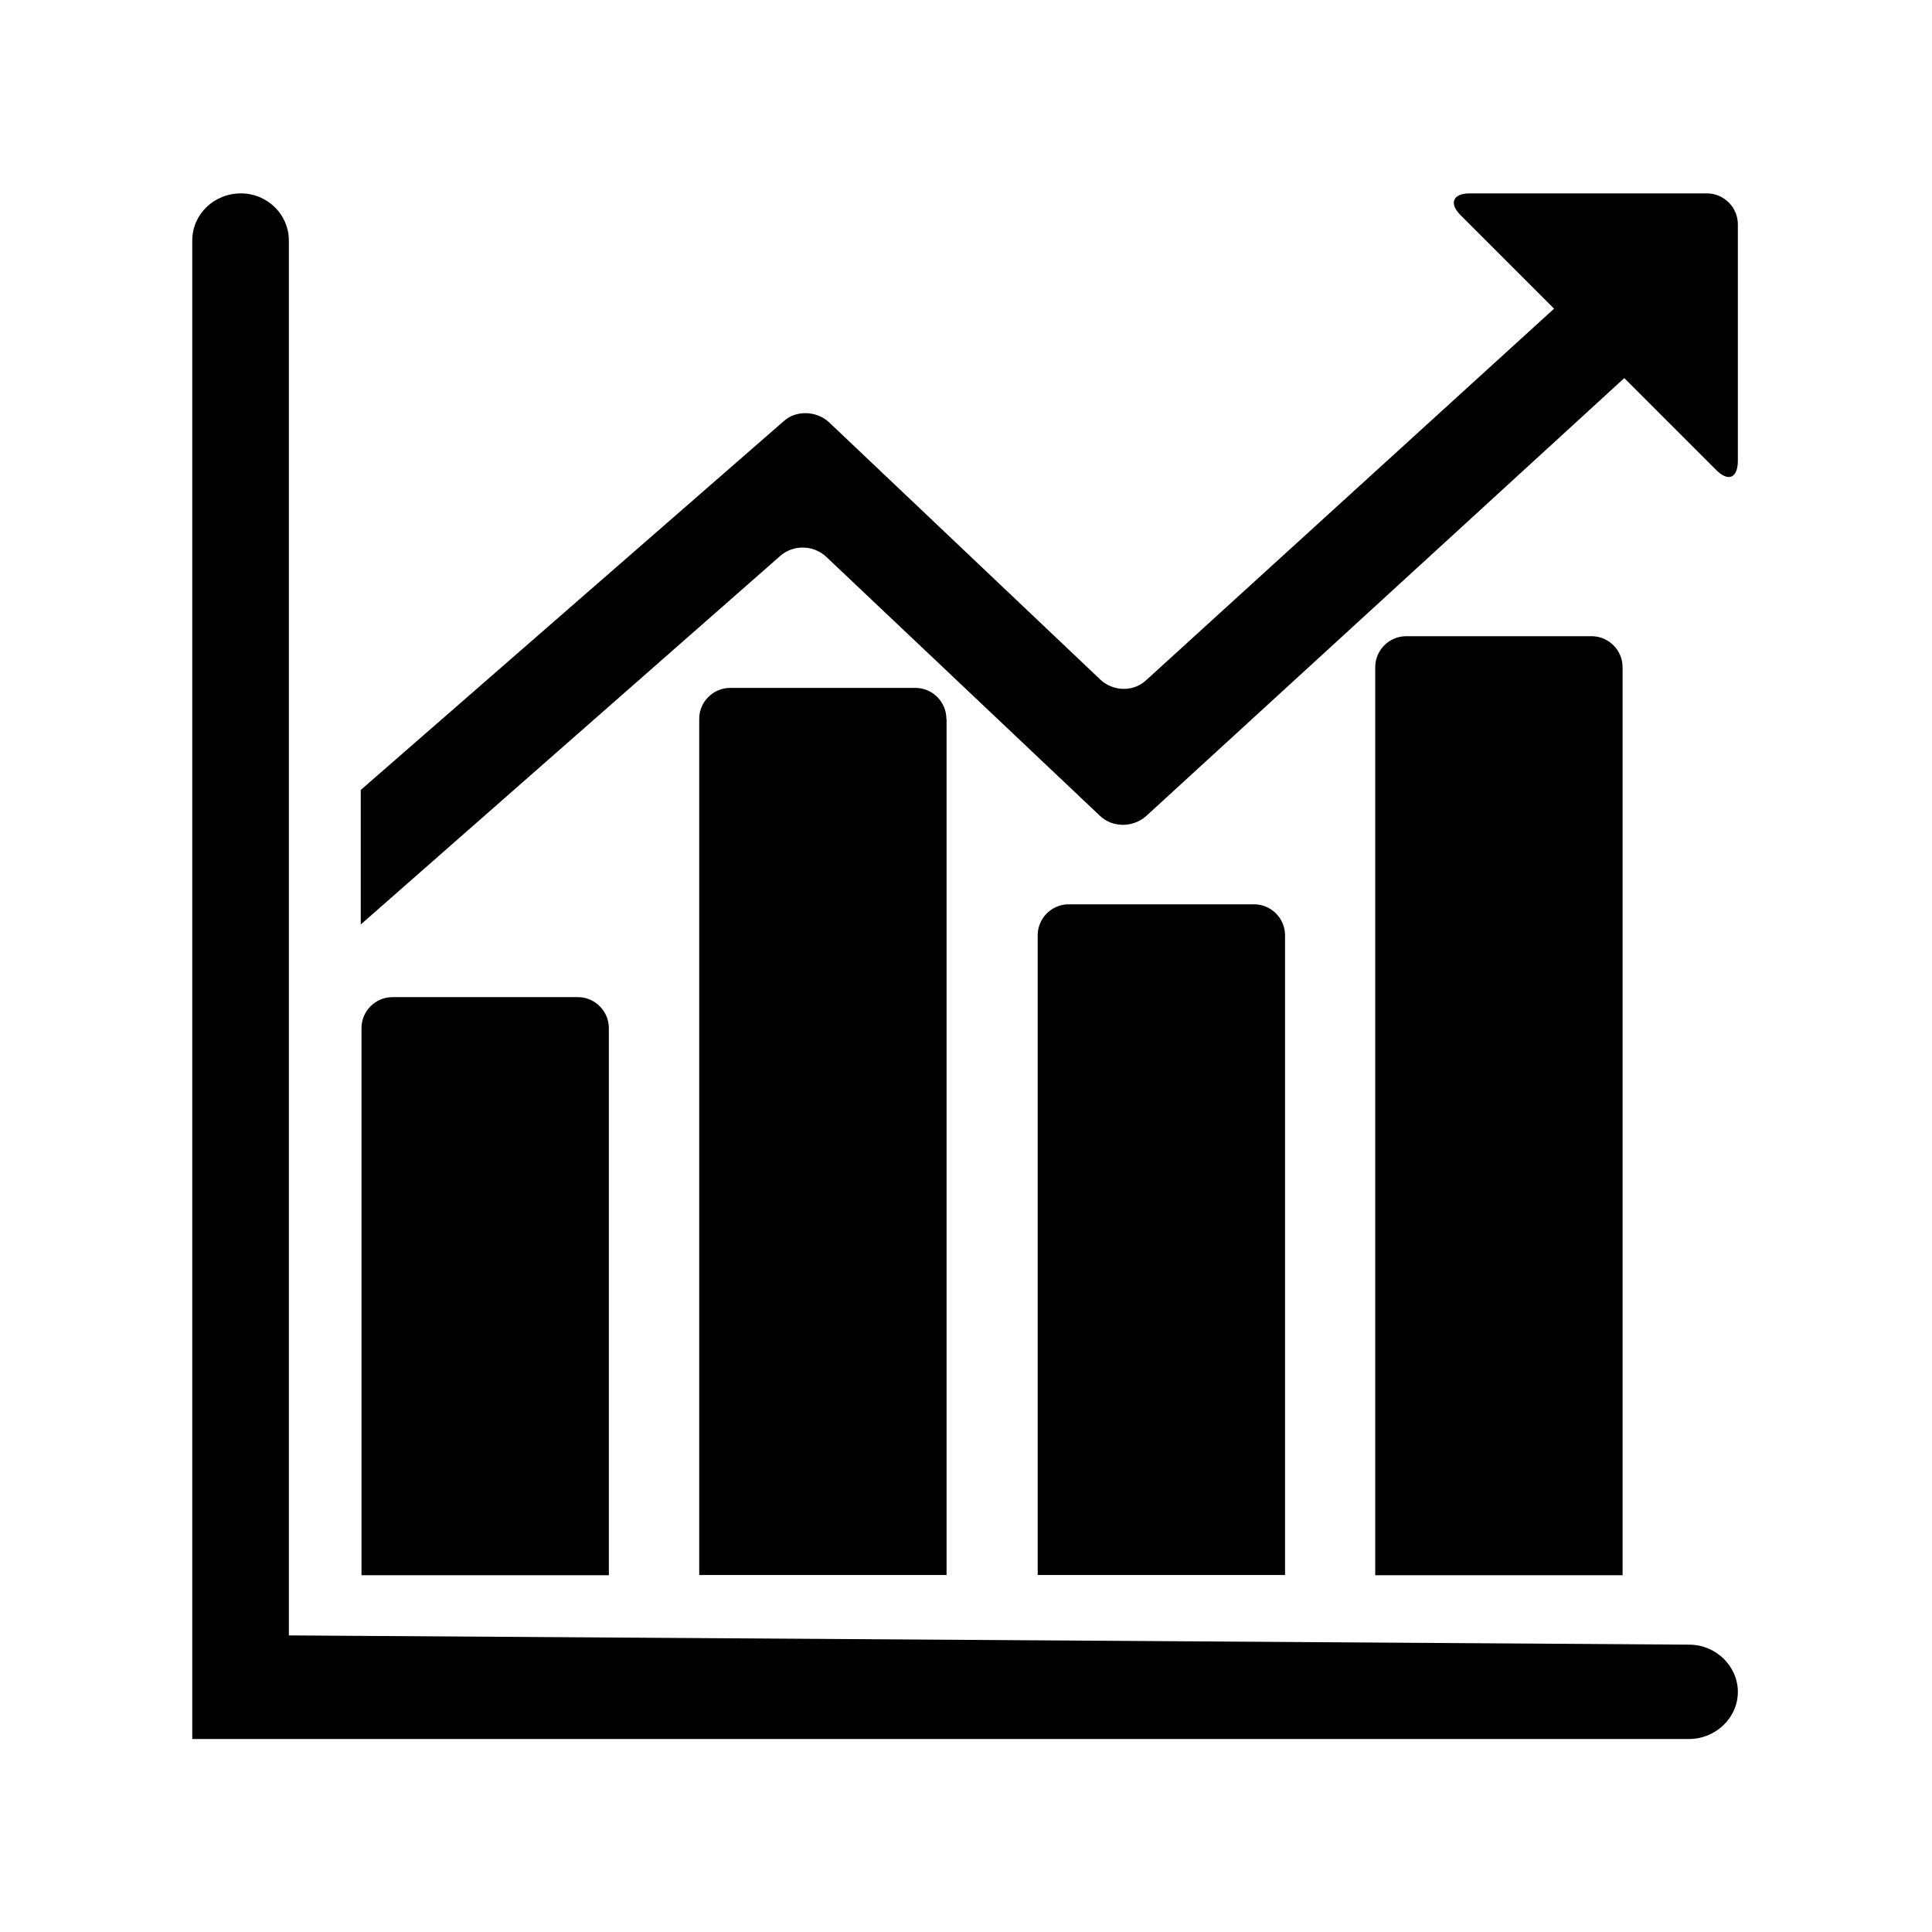 <?xml version="1.0" standalone="no"?><!DOCTYPE svg PUBLIC "-//W3C//DTD SVG 1.1//EN" "http://www.w3.org/Graphics/SVG/1.1/DTD/svg11.dtd"><svg class="icon" width="32px" height="32.00px" viewBox="0 0 1024 1024" version="1.1" xmlns="http://www.w3.org/2000/svg"><path d="M860.9 200.4l48.7 48.7c6.6 6.6 11.5 4.1 11.5-4.9V118.9c0-9-7.4-16.4-16.4-16.4H779c-9 0-11.1 5.3-4.9 11.5l49.6 49.6-216.3 197c-6.6 6.1-17.2 6.1-24.2-0.4L439.4 223.8c-6.6-6.1-17.6-6.6-24.2-0.4l-224 195.3V490l222.4-195.4c7-6.1 17.6-5.7 24.2 0.4l145.4 137.6c6.6 6.1 17.2 6.1 24.2 0l253.5-232.2z m0 0"  /><path d="M153.1 866.8V127.5c0-13.9-11.5-25-25.4-25-14.3 0-25.8 11.1-25.8 25v794.2h793.4c13.9 0 25.8-11.1 25.8-25 0-13.5-11.5-25-25.8-25l-742.2-4.9z m0 0"  /><path d="M322.7 544.9c0-9-7.4-16.4-16.4-16.4H208c-9 0-16.4 7.4-16.4 16.4v290h131.1v-290zM501.6 381c0-9-7.4-16.4-16.4-16.4H387c-9 0-16.4 7.4-16.4 16.4v453.8h131.1V381z m179.5 114.7c0-9-7.4-16.4-16.4-16.4h-98.3c-9 0-16.4 7.4-16.4 16.4v339.1h131.1V495.7zM860 353.6c0-9-7.4-16.4-16.4-16.4h-98.3c-9 0-16.4 7.4-16.4 16.4v481.3H860V353.6z m0 0"  /></svg>